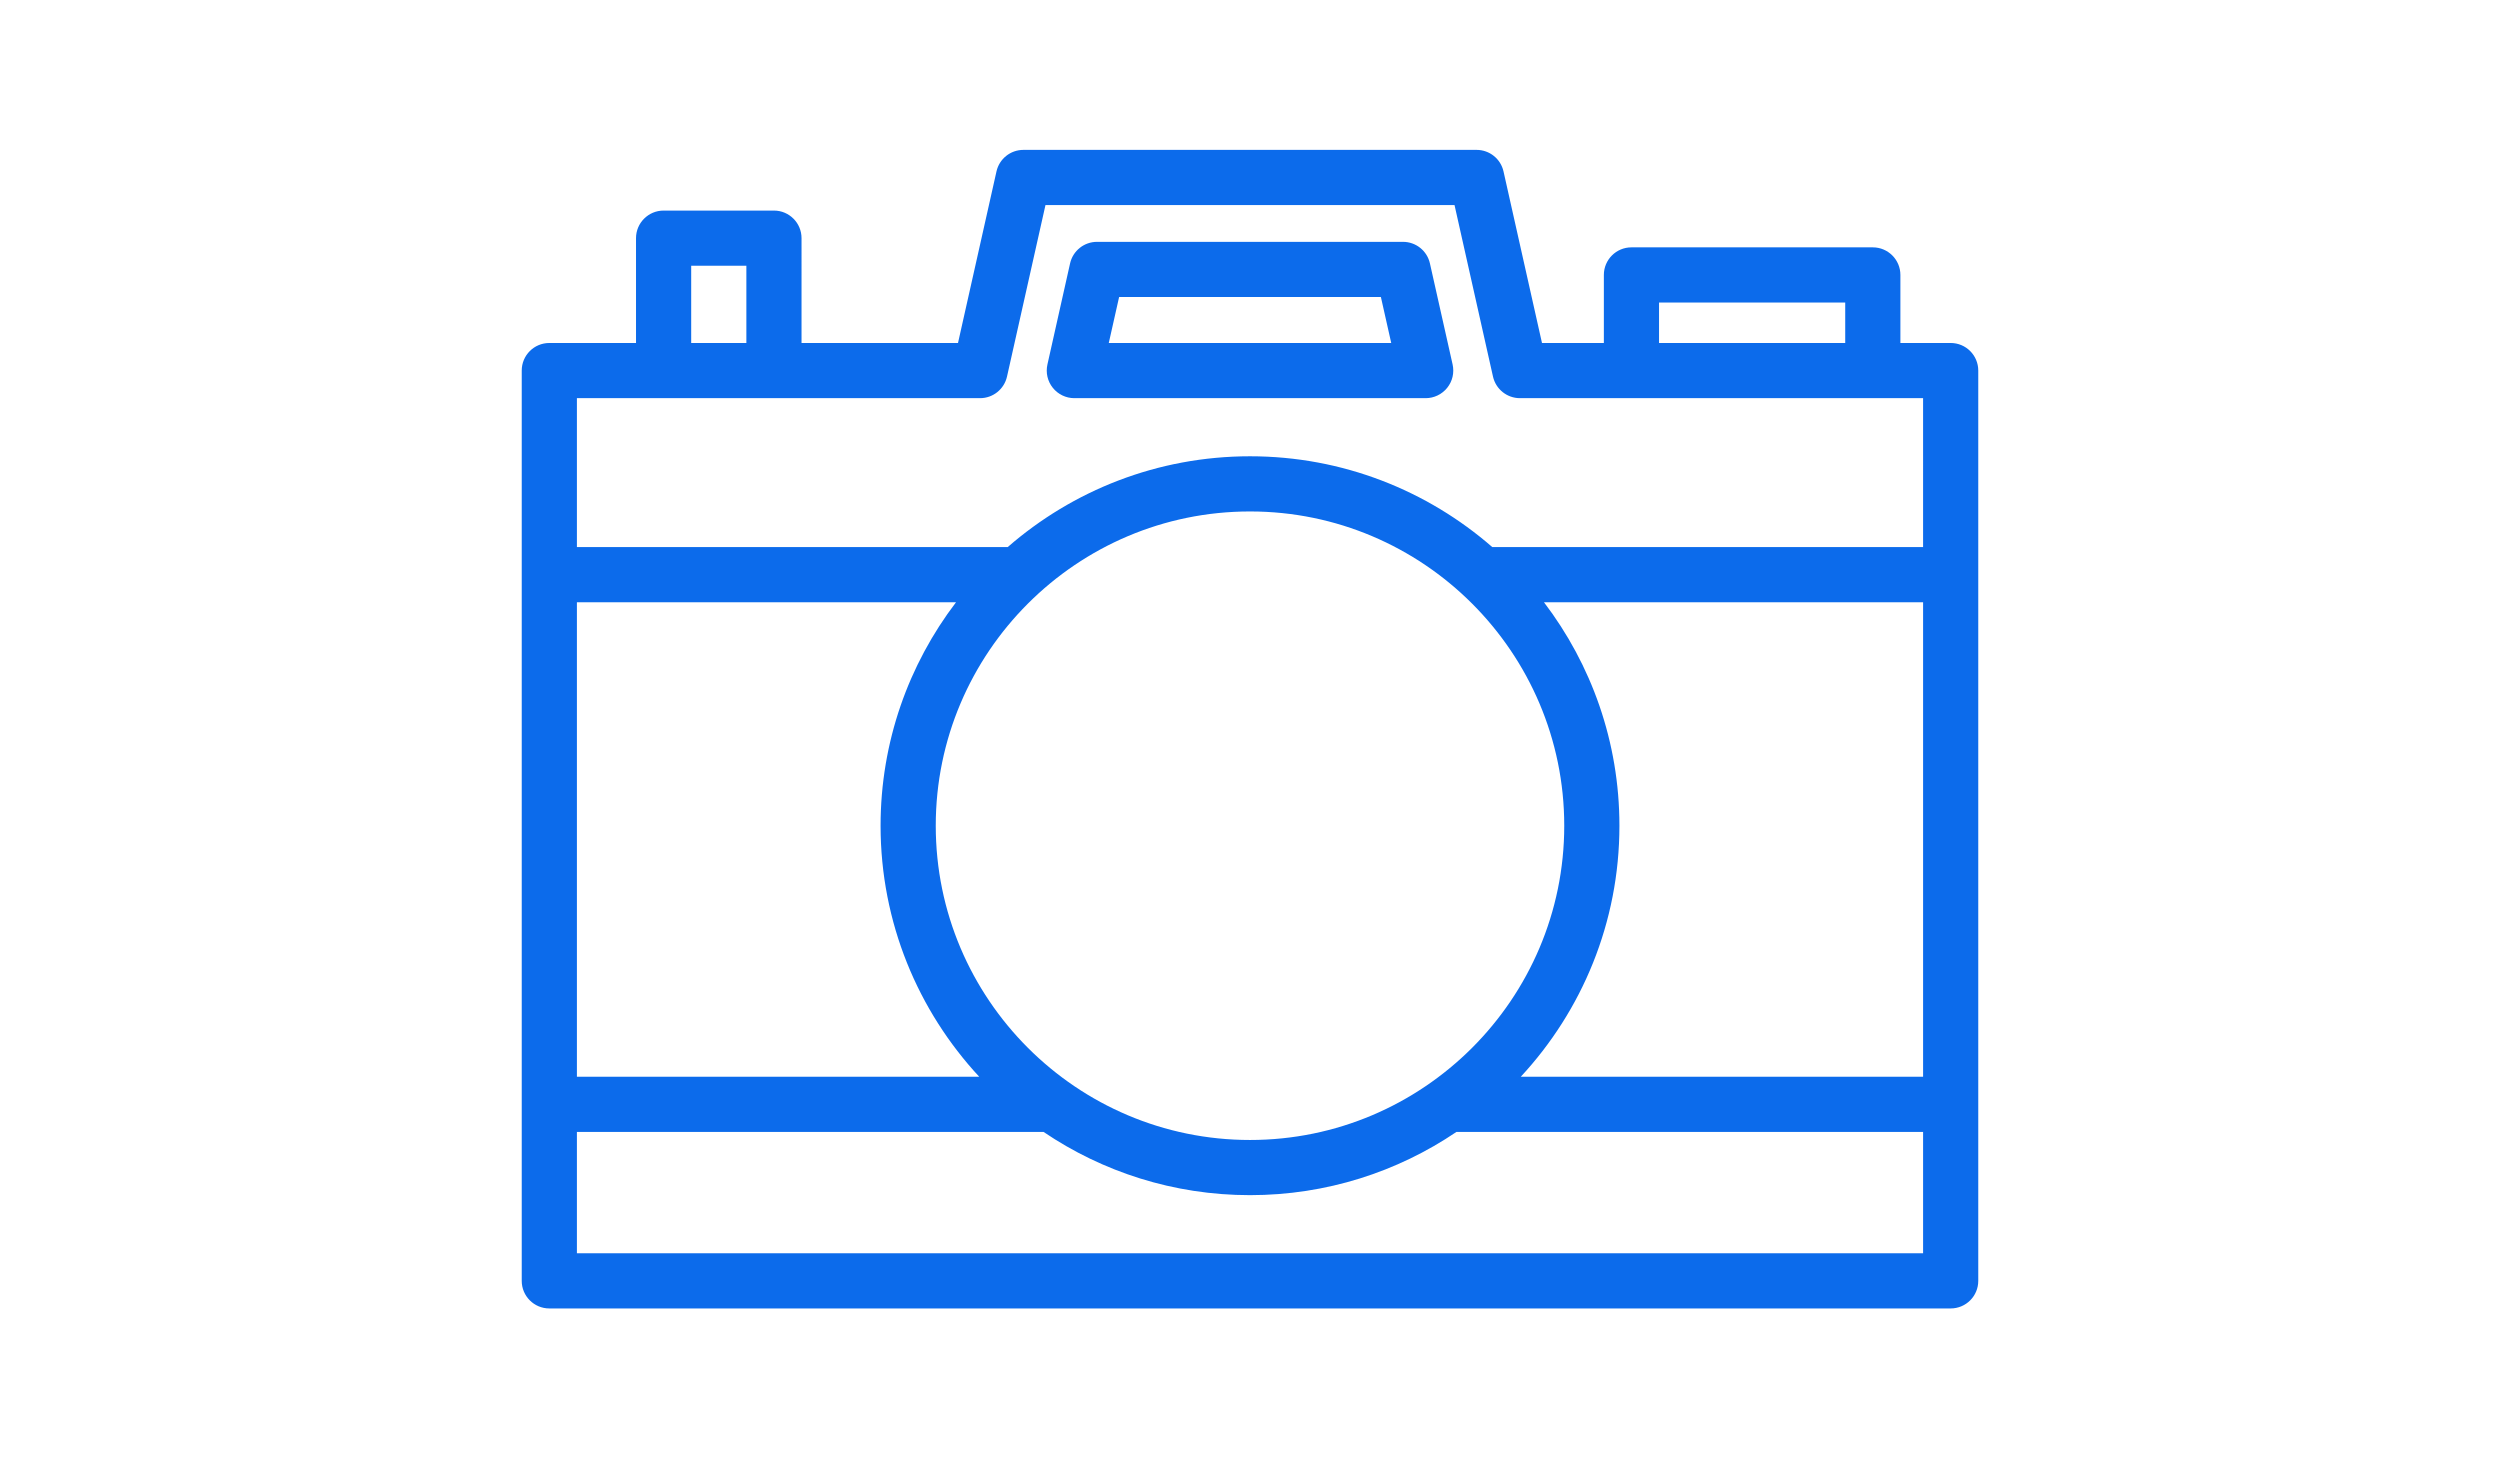 <?xml version="1.0" encoding="utf-8"?>
<!-- Generator: Adobe Illustrator 16.0.0, SVG Export Plug-In . SVG Version: 6.00 Build 0)  -->
<!DOCTYPE svg PUBLIC "-//W3C//DTD SVG 1.1//EN" "http://www.w3.org/Graphics/SVG/1.1/DTD/svg11.dtd">
<svg version="1.1" id="Capa_1" xmlns="http://www.w3.org/2000/svg" xmlns:xlink="http://www.w3.org/1999/xlink" x="0px" y="0px"
	 width="960px" height="560px" viewBox="0 0 960 560" enable-background="new 0 0 960 560" xml:space="preserve">
<g>
	<path fill="#0C6BEB" d="M749.06,131.708h-19.308v-26.13c0-5.847-4.746-10.593-10.594-10.593h-92.684
		c-5.848,0-10.593,4.746-10.593,10.593v26.13h-23.757l-14.774-65.875c-1.087-4.845-5.381-8.277-10.339-8.277H392.987
		c-4.958,0-9.251,3.432-10.339,8.277l-14.774,65.875h-60.085V91.455c0-5.848-4.746-10.593-10.593-10.593h-42.373
		c-5.847,0-10.593,4.746-10.593,10.593v40.254h-33.291c-5.848,0-10.593,4.732-10.593,10.593v349.547
		c0,5.862,4.746,10.594,10.593,10.594h538.12c5.848,0,10.593-4.731,10.593-10.594V142.302
		C759.652,136.44,754.907,131.708,749.06,131.708z M637.068,116.172h71.497v15.537h-71.497V116.172z M265.417,102.048h21.187v29.661
		h-21.187V102.048z M221.532,231.271h145.579c-18.164,23.842-28.969,53.587-28.969,85.805c0,37.189,14.393,71.073,37.881,96.398
		H221.532V231.271z M480.006,196.398c66.525,0,120.664,54.138,120.664,120.677c0,66.54-54.139,120.678-120.664,120.678
		c-66.539,0-120.677-54.138-120.677-120.678C359.329,250.536,413.467,196.398,480.006,196.398z M738.466,481.256H221.532V434.66
		h179.194c22.642,15.324,49.93,24.279,79.279,24.279c29.337,0,56.625-8.955,79.266-24.279h179.194V481.256z M738.466,413.474
		H583.975c23.489-25.325,37.882-59.209,37.882-96.398c0-32.218-10.806-61.963-28.969-85.805h145.578V413.474z M738.466,210.084
		H573.043c-24.915-21.709-57.472-34.873-93.037-34.873c-35.578,0-68.121,13.164-93.05,34.873H221.532v-57.189h154.816
		c4.958,0,9.251-3.446,10.339-8.277l14.773-65.875h157.076l14.774,65.875c1.087,4.831,5.381,8.277,10.339,8.277h154.815V210.084z"/>
	<path fill="#0C6BEB" d="M549.088,101.144c-1.087-4.844-5.381-8.276-10.339-8.276h-117.5c-4.957,0-9.251,3.432-10.339,8.276
		l-8.7,38.828c-0.706,3.15,0.057,6.441,2.062,8.941c2.005,2.514,5.056,3.983,8.263,3.983h134.929c3.206,0,6.257-1.469,8.263-3.983
		c2.02-2.5,2.769-5.791,2.076-8.941L549.088,101.144z M425.77,131.708l3.969-17.655h100.522l3.969,17.655H425.77z"/>
</g>
</svg>
